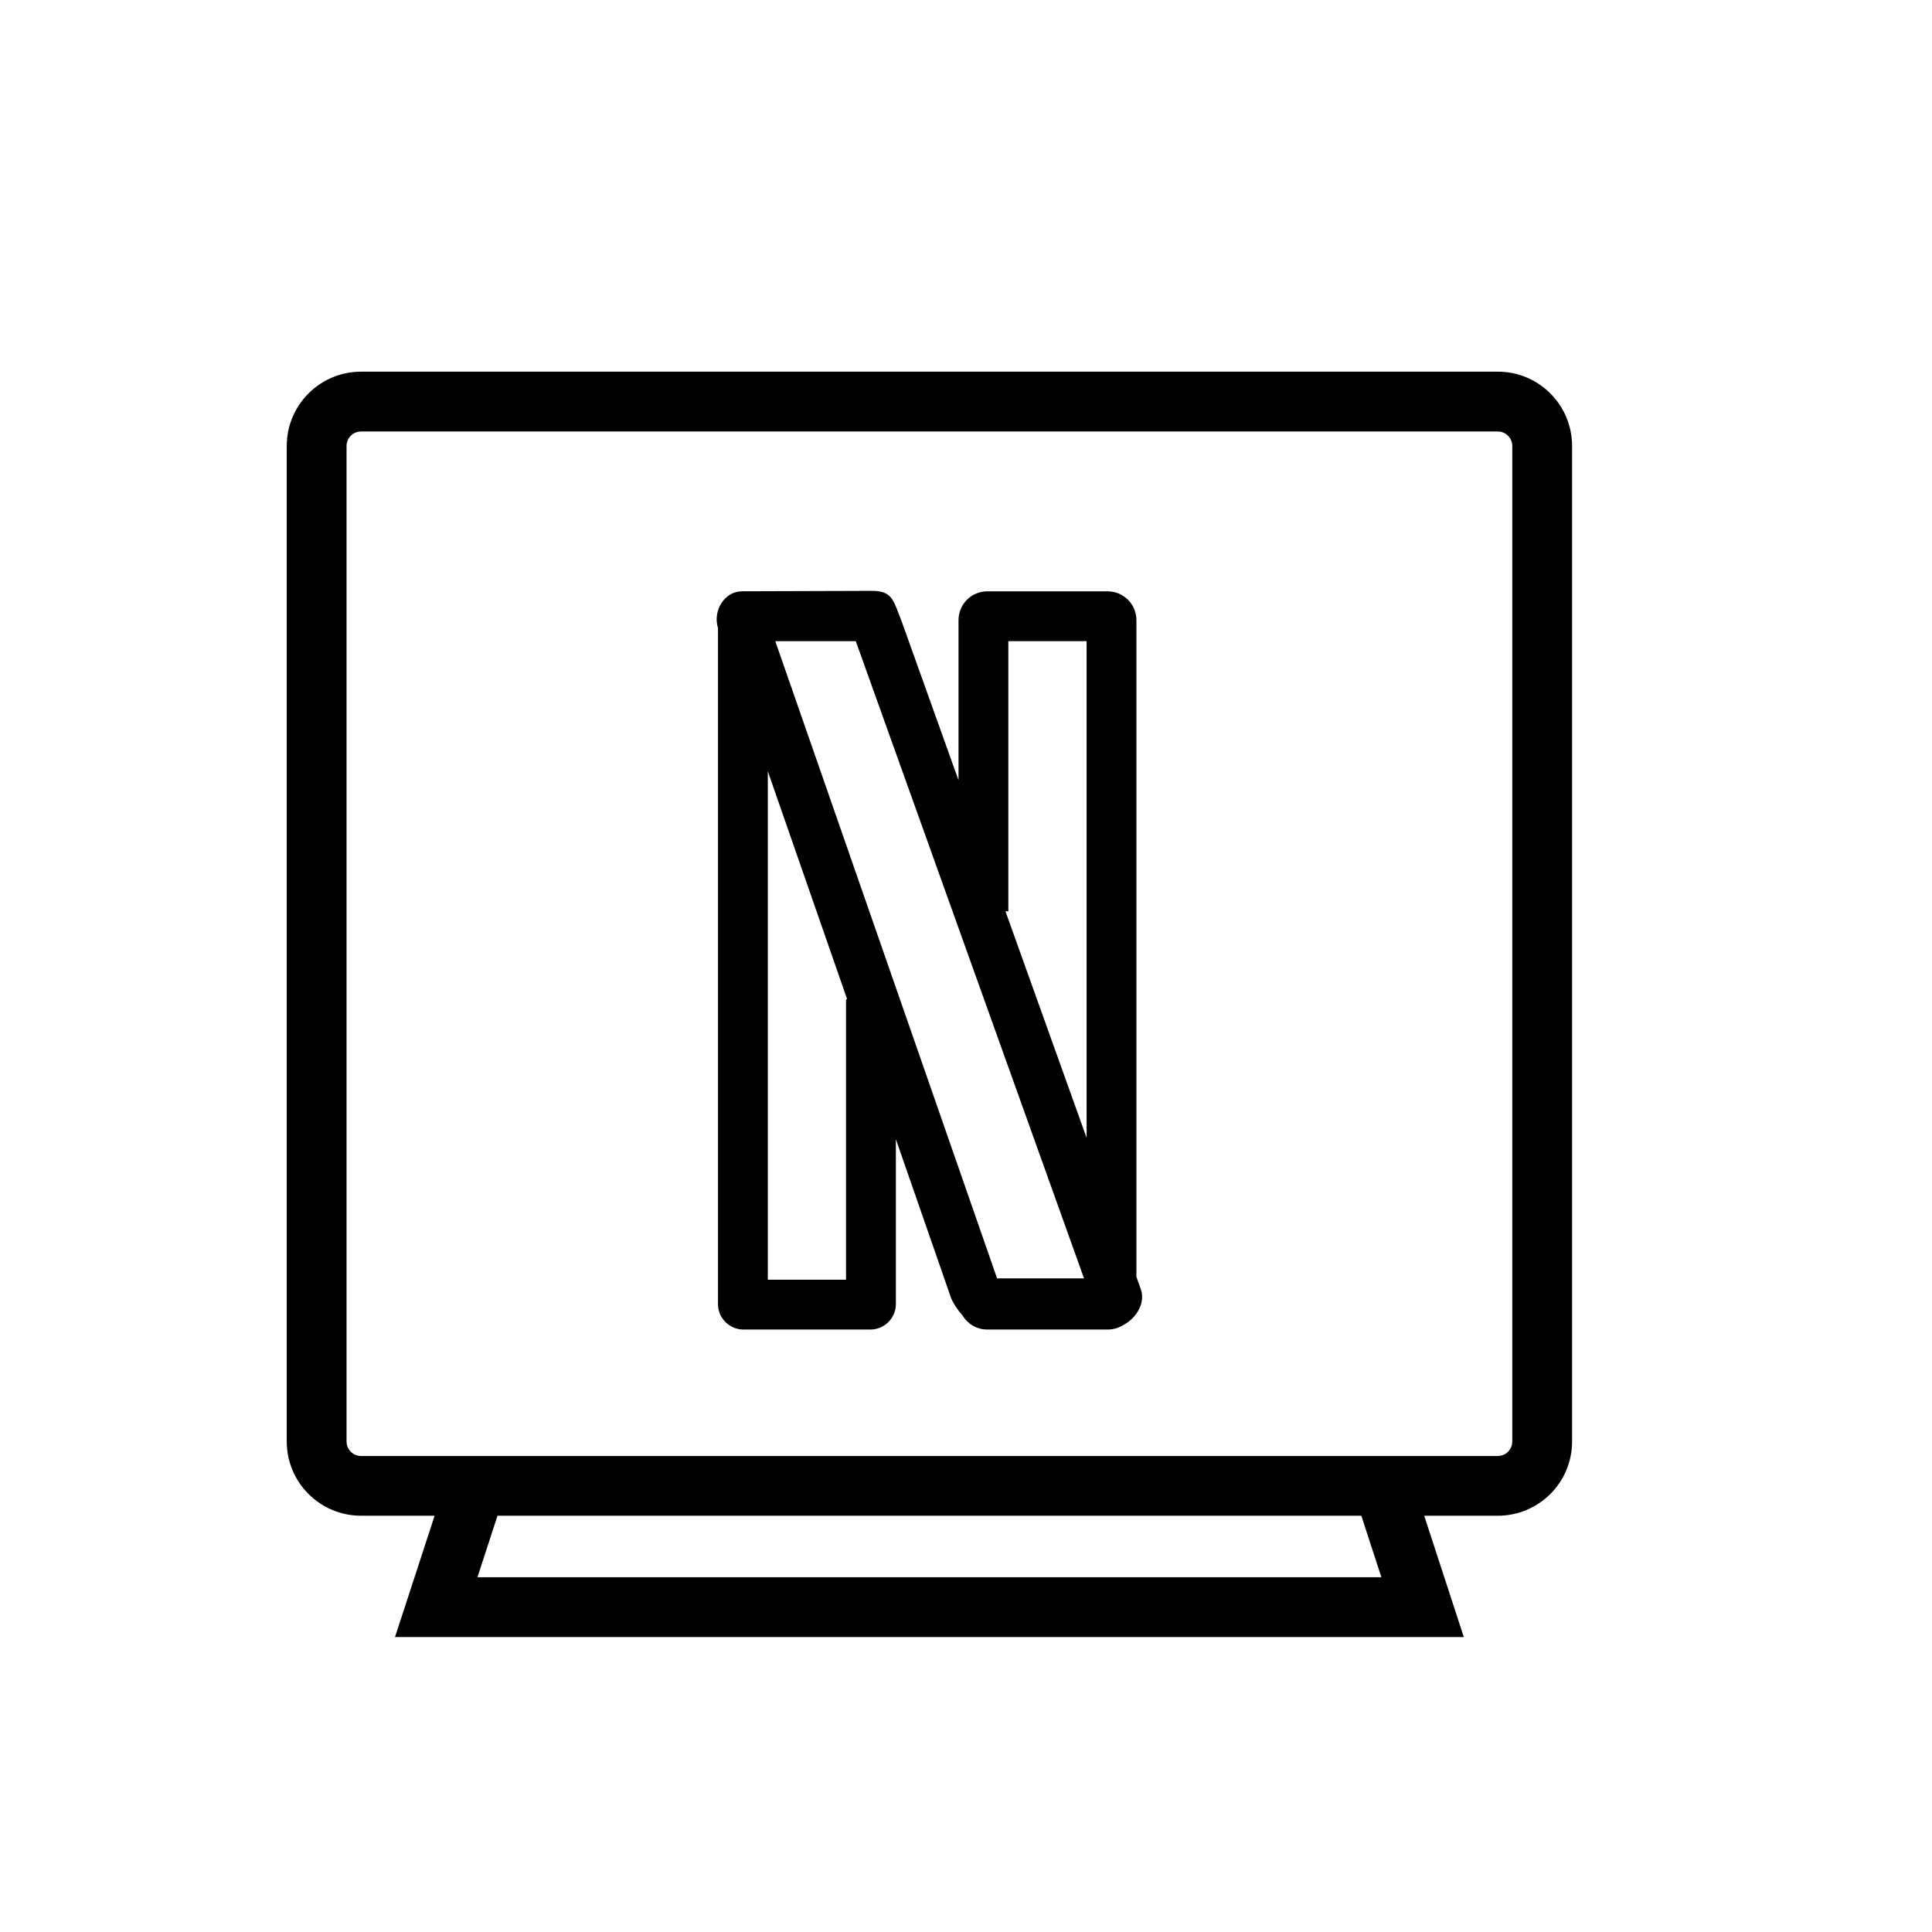 <svg width="24" height="24" viewBox="0 0 24 24" fill="none" xmlns="http://www.w3.org/2000/svg">
<path fill-rule="evenodd" clip-rule="evenodd" d="M4.485 4.617H18.606C19.116 4.617 19.529 5.03 19.529 5.54V17.907C19.529 18.416 19.116 18.829 18.606 18.829H17.692L18.184 20.336H4.907L5.399 18.829H4.485C3.976 18.829 3.562 18.416 3.562 17.907V5.54C3.562 5.03 3.976 4.617 4.485 4.617ZM18.786 5.54C18.786 5.441 18.705 5.36 18.606 5.36H4.485C4.386 5.36 4.305 5.441 4.305 5.54V17.907C4.305 18.006 4.386 18.087 4.485 18.087H18.606C18.705 18.087 18.786 18.006 18.786 17.907V5.54ZM6.18 18.829L5.931 19.593H17.16L16.911 18.829H6.18Z" fill="black"/>
<path fill-rule="evenodd" clip-rule="evenodd" d="M8.919 7.803V16.199C8.919 16.374 9.061 16.516 9.236 16.516H10.812C10.987 16.516 11.129 16.374 11.129 16.199V14.152L11.816 16.128C11.84 16.187 11.894 16.271 11.959 16.344C12.021 16.447 12.135 16.516 12.264 16.516H13.76C13.832 16.516 13.899 16.495 13.955 16.459C14.117 16.376 14.237 16.18 14.168 16.004L14.117 15.862V7.704C14.117 7.506 13.957 7.346 13.76 7.346H12.264C12.067 7.346 11.907 7.506 11.907 7.704V9.692L11.198 7.711C11.187 7.684 11.177 7.658 11.168 7.634C11.091 7.43 11.057 7.34 10.831 7.34L10.826 7.34L9.218 7.345C9.001 7.347 8.852 7.581 8.919 7.803ZM10.631 7.965L13.466 15.88H12.386L9.631 7.965H10.631ZM12.49 11.32L13.498 14.134V7.965H12.526V11.32H12.49ZM10.524 12.414L9.538 9.581V15.897H10.51V12.414H10.524Z" fill="black"/>
</svg>
